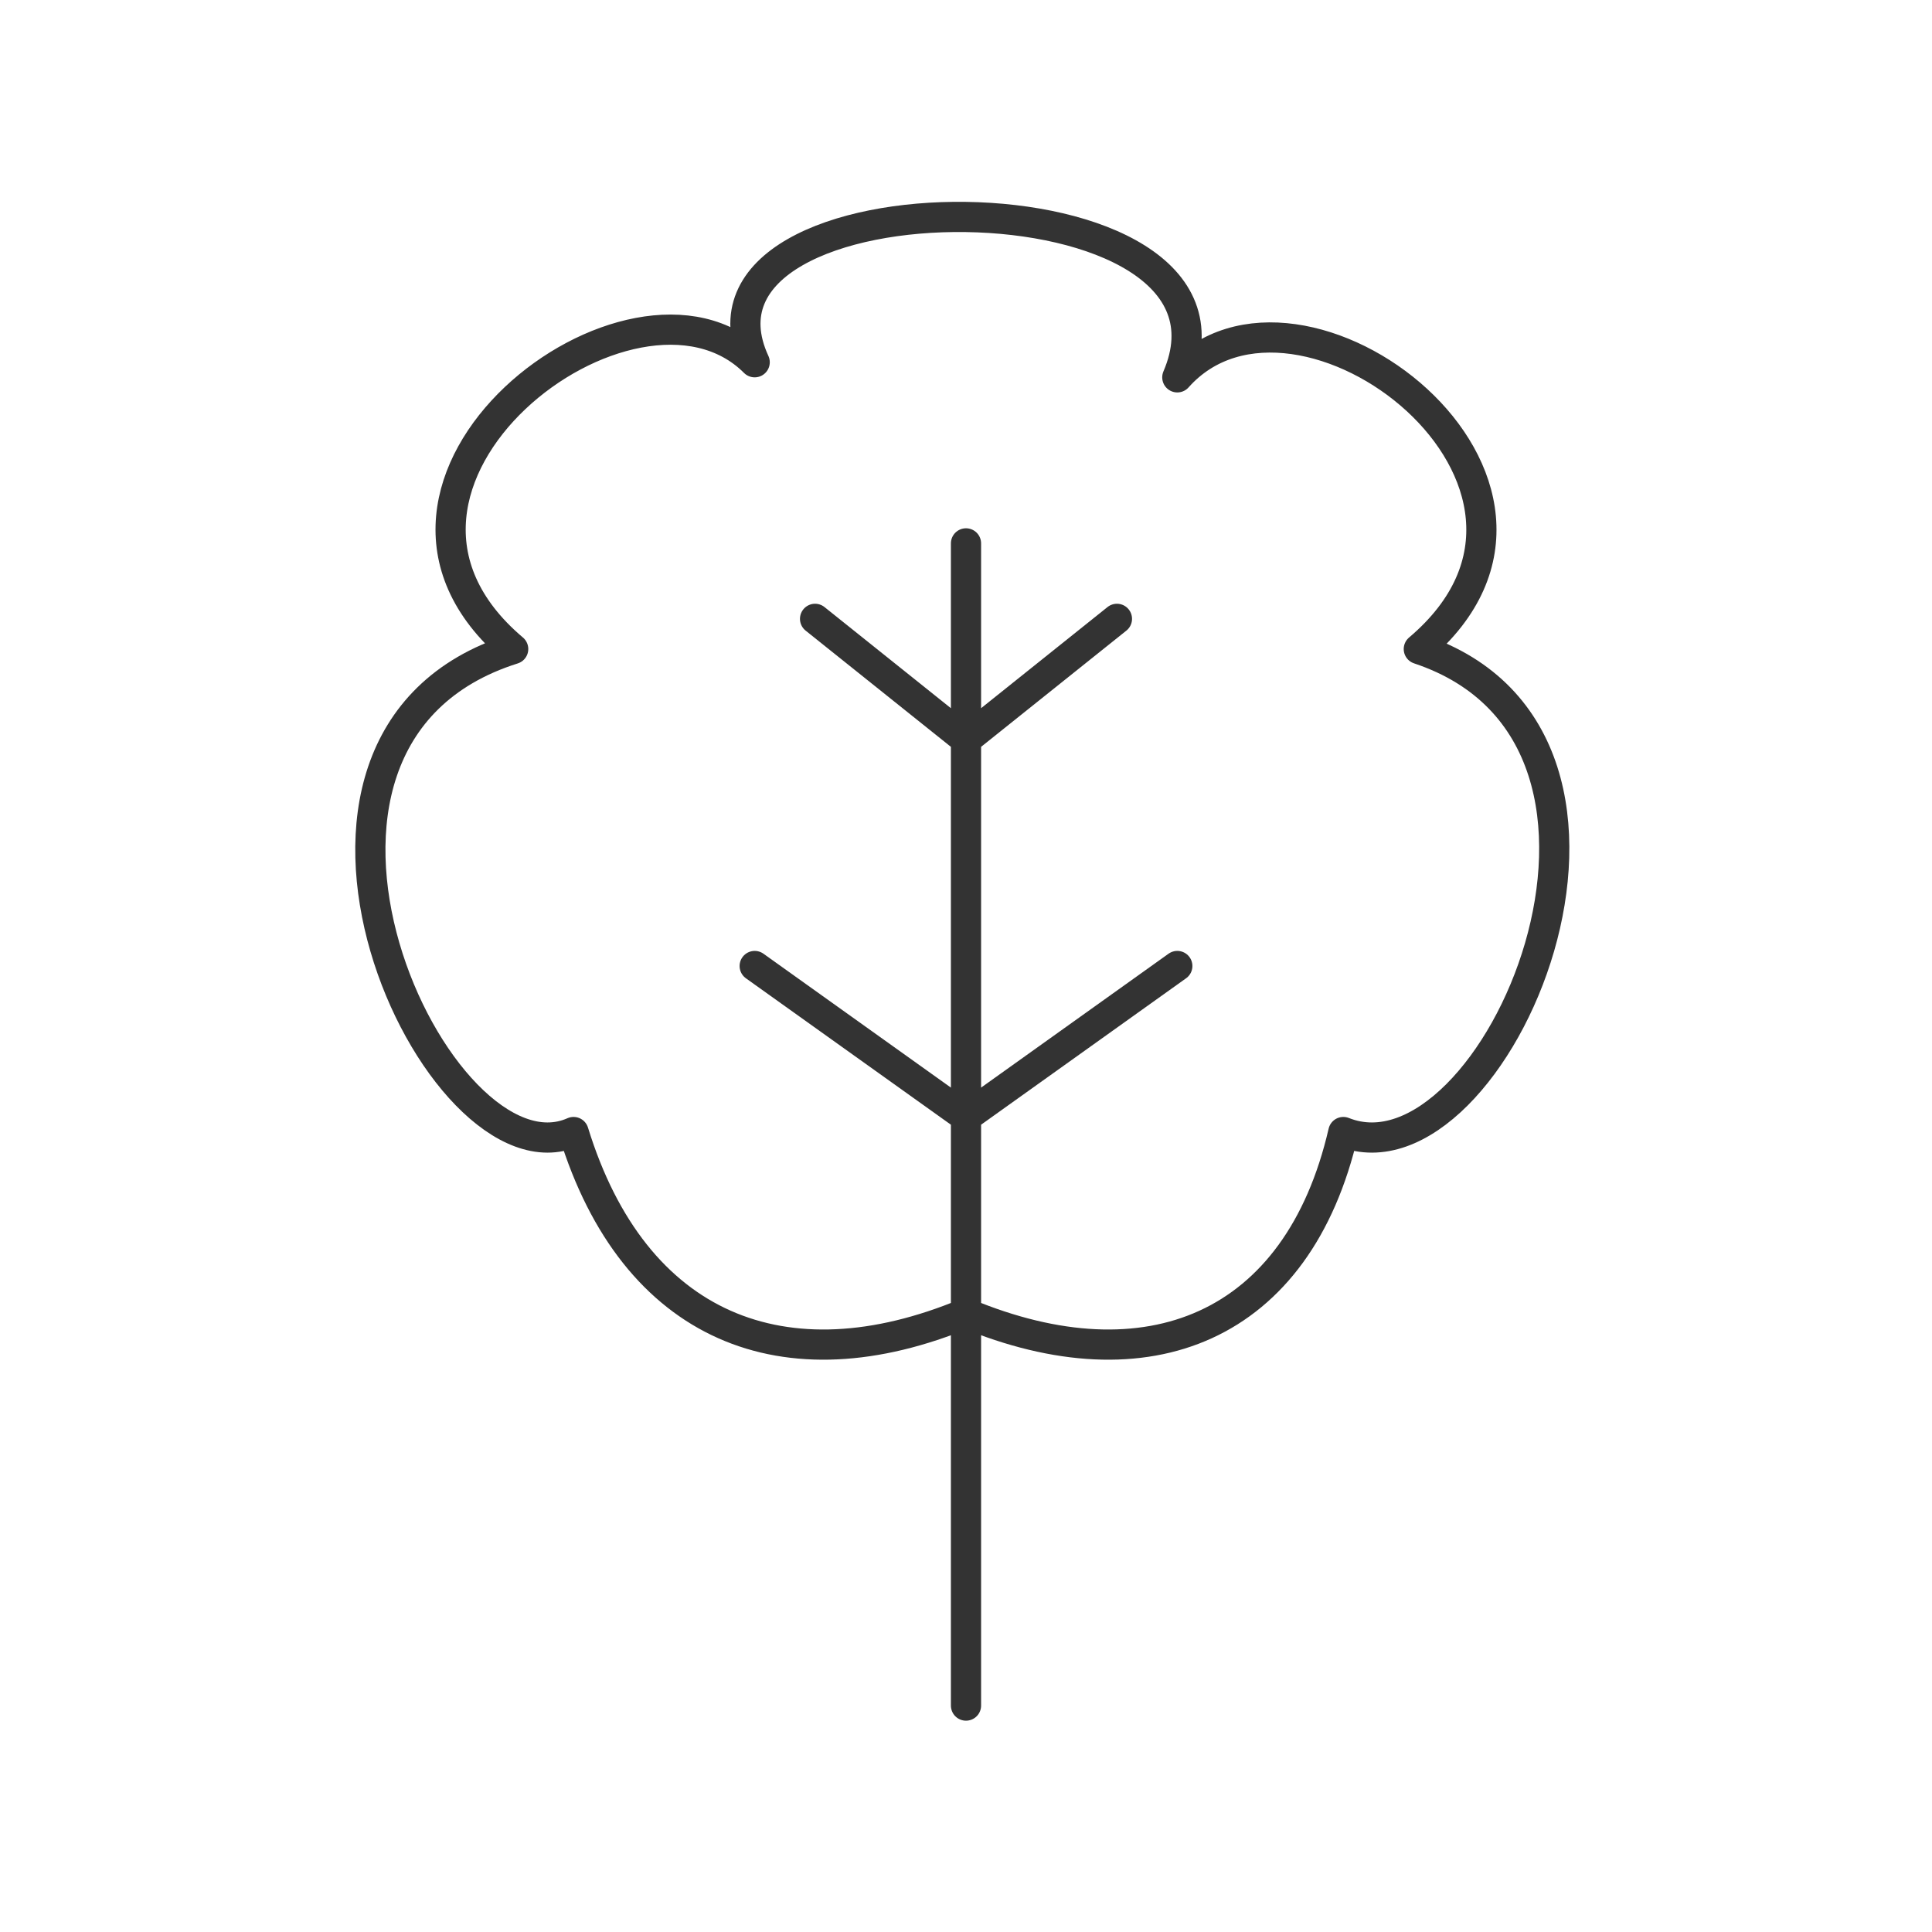 <svg xmlns="http://www.w3.org/2000/svg" viewBox="0 0 128 128" stroke="#333" fill="none" stroke-linecap="round" stroke-linejoin="round" stroke-width="2"><path d="M64 87c-12 5-22 1-26-12-9 4-23-26-4-32-13-11 8-27 16-19-6-13 34-13 28 1 8-9 29 7 16 18 18 6 5 36-5 32-3 13-13 17-25 12m0-51v77M54 41l10 8 10-8m4 23L64 74 50 64"/></svg>
